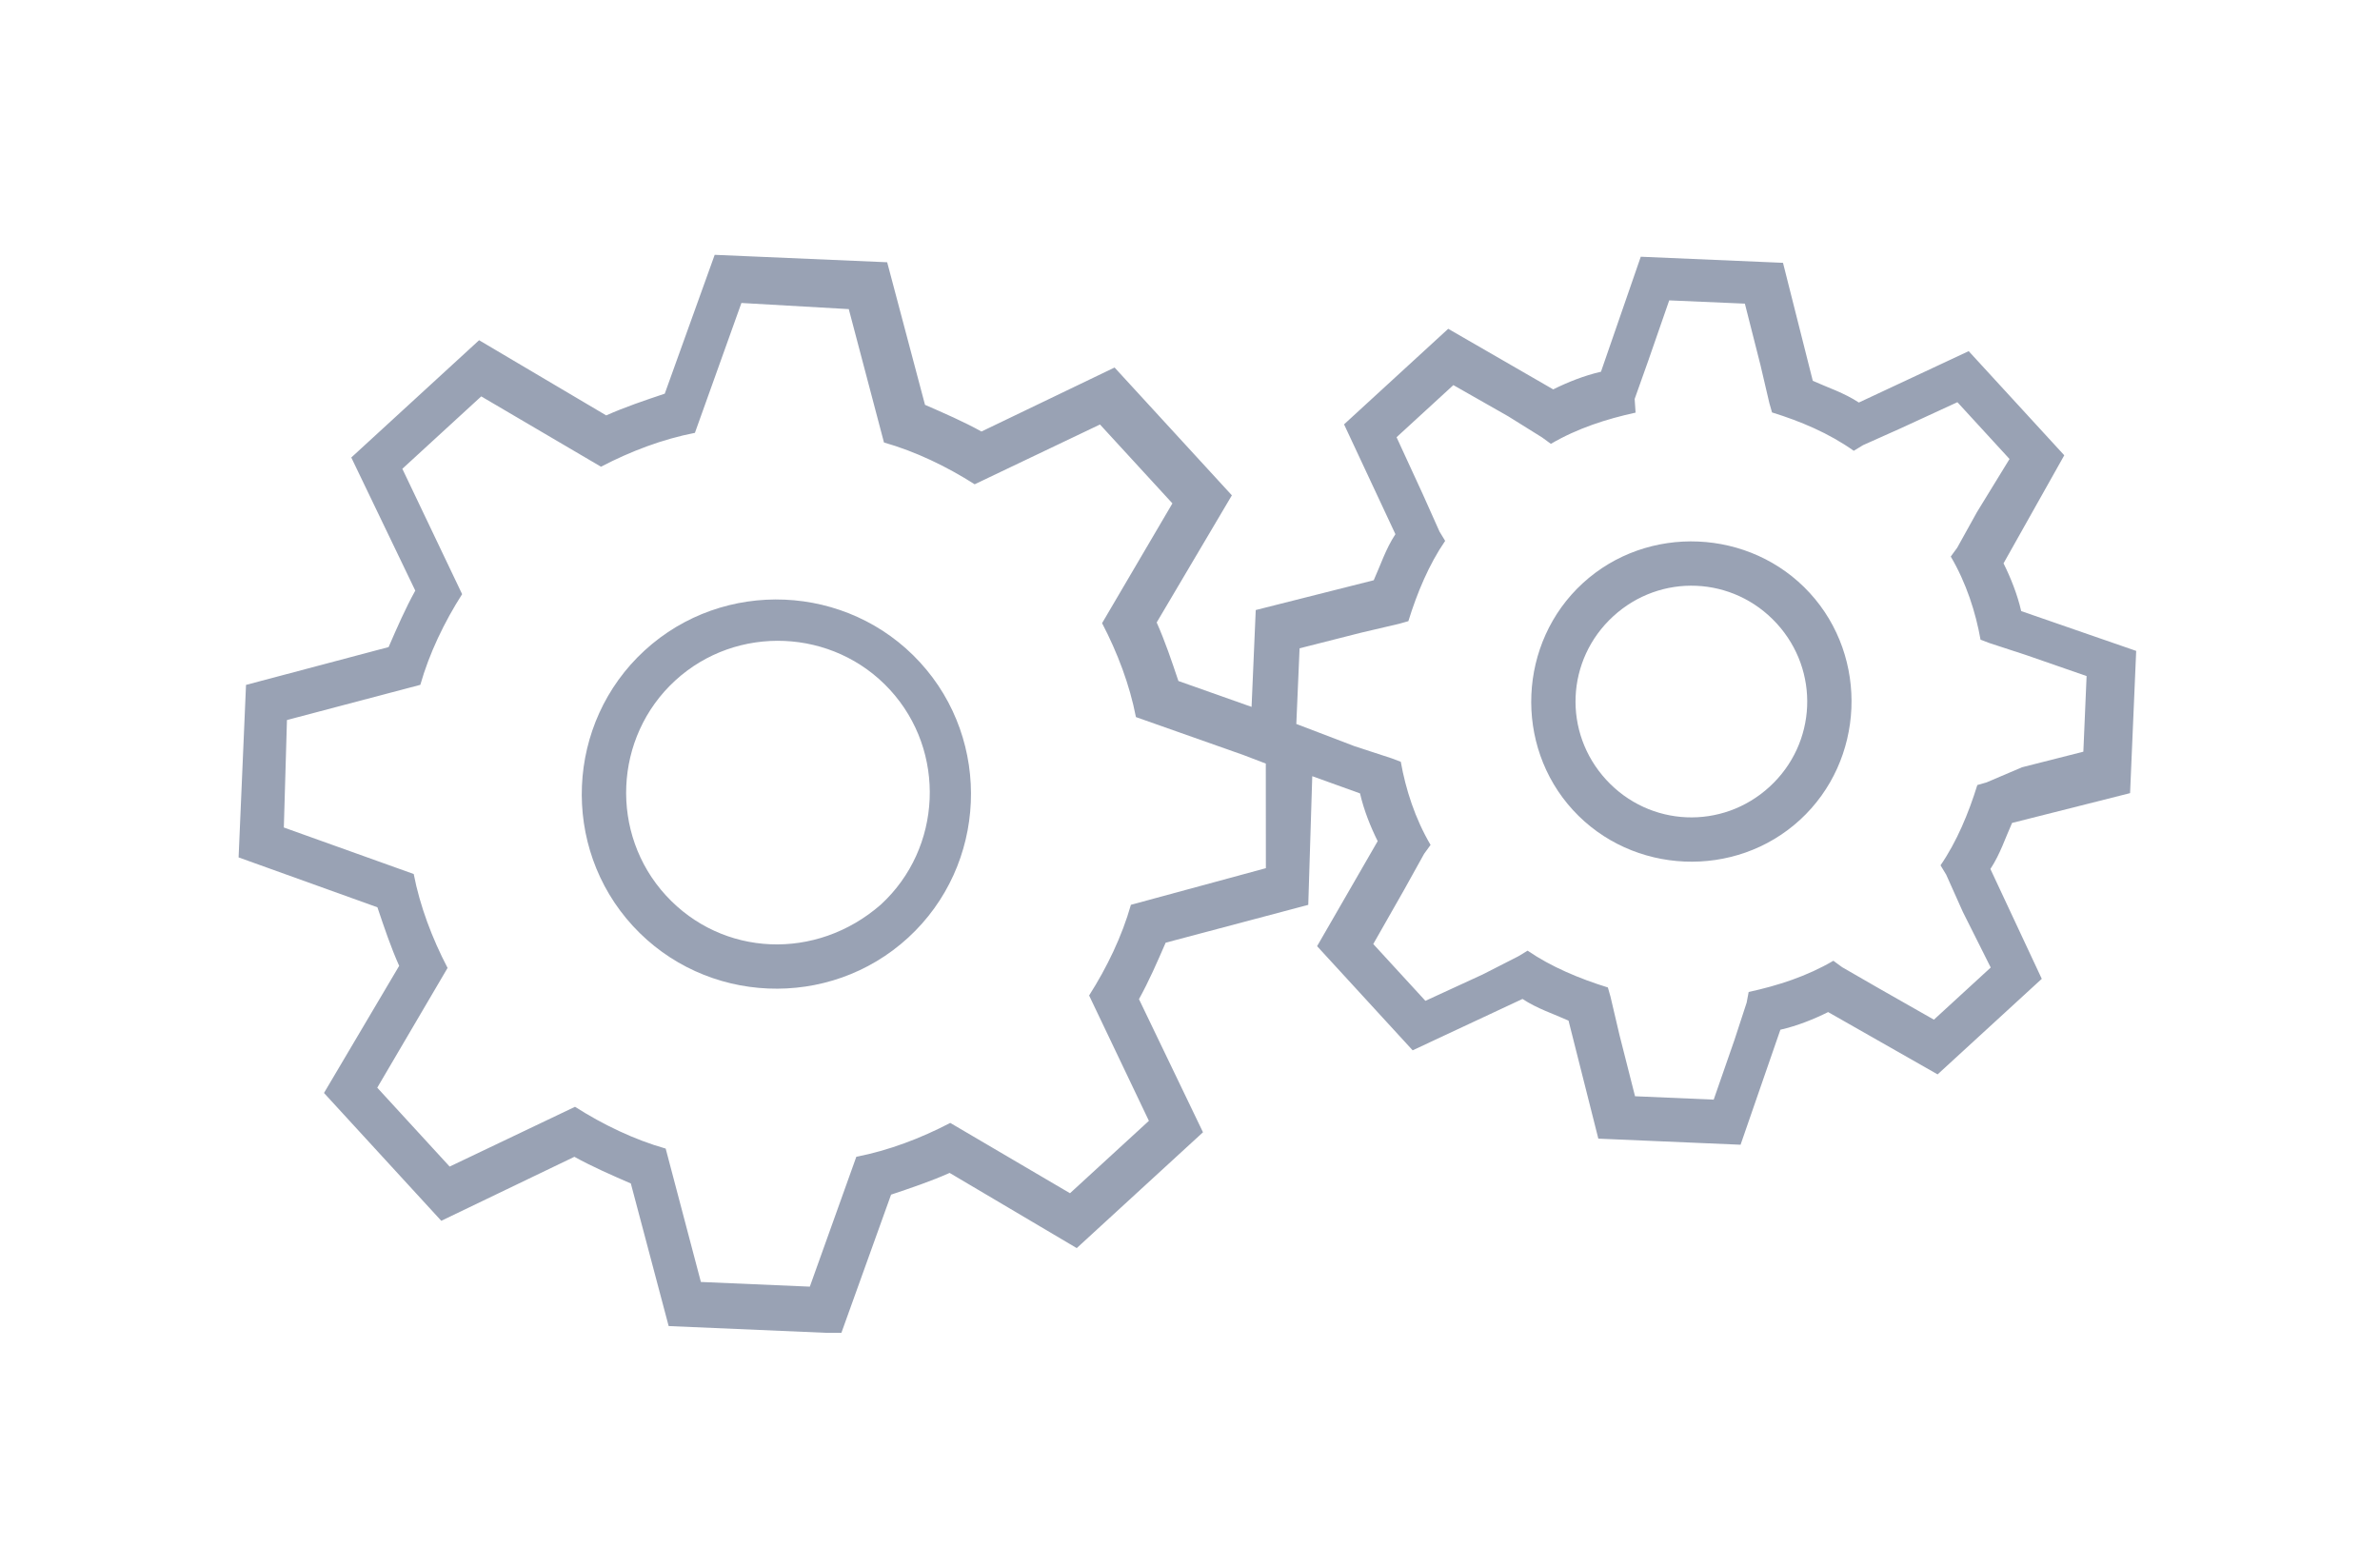 <svg width="100" height="65" viewBox="0 0 100 65" fill="none" xmlns="http://www.w3.org/2000/svg">
<rect width="100" height="65" fill="white"/>
<g clip-path="url(#clip0)">
<path fill-rule="evenodd" clip-rule="evenodd" d="M81.412 45.142L85.789 41.127L83.63 36.512C84.039 35.892 84.26 35.201 84.541 34.577L89.499 33.325L89.756 27.349L84.924 25.676C84.763 24.969 84.475 24.256 84.182 23.67L86.734 19.13L82.718 14.754L78.103 16.913C77.484 16.504 76.793 16.283 76.168 16.001L74.916 11.043L68.94 10.787L67.268 15.619C66.56 15.78 65.847 16.068 65.261 16.361L60.849 13.815L56.473 17.83L58.631 22.445C58.222 23.064 58.002 23.756 57.72 24.38L52.762 25.632L52.587 29.701L49.513 28.613C49.231 27.773 48.948 26.933 48.6 26.154L51.759 20.812L46.831 15.442L41.238 18.131C40.491 17.717 39.679 17.364 38.866 17.01L37.276 11.019L30.029 10.707L27.931 16.541C27.091 16.823 26.251 17.105 25.472 17.454L20.13 14.295L14.76 19.223L17.449 24.816C17.035 25.562 16.681 26.375 16.328 27.188L10.337 28.777L10.025 36.025L15.858 38.122C16.141 38.962 16.423 39.803 16.772 40.582L13.613 45.923L18.541 51.294L24.134 48.605C24.88 49.019 25.693 49.372 26.506 49.726L28.095 55.717L35.343 56.028L37.44 50.195C38.28 49.913 39.12 49.631 39.9 49.282L45.241 52.441L50.546 47.574L47.856 41.981C48.27 41.234 48.624 40.422 48.977 39.609L54.969 38.019L55.137 32.613L57.144 33.336C57.305 34.043 57.593 34.756 57.886 35.342L55.34 39.755L59.355 44.131L63.97 41.973C64.59 42.381 65.281 42.602 65.905 42.884L67.157 47.842L73.133 48.098L74.806 43.266C75.513 43.105 76.226 42.818 76.812 42.524L81.412 45.142ZM53.188 36.478L47.517 38.017C47.142 39.339 46.512 40.649 45.761 41.827L48.273 47.094L44.958 50.136L39.926 47.181C38.688 47.829 37.329 48.343 35.98 48.604L34.026 54.061L29.449 53.864L27.97 48.26C26.648 47.885 25.338 47.255 24.16 46.504L18.893 49.016L15.851 45.701L18.806 40.669C18.159 39.431 17.644 38.072 17.383 36.723L11.926 34.769L12.057 30.253L17.661 28.774C18.036 27.452 18.666 26.142 19.417 24.964L16.905 19.697L20.22 16.655L25.252 19.61C26.49 18.962 27.849 18.448 29.198 18.187L31.152 12.73L35.663 12.988L37.142 18.592C38.463 18.967 39.774 19.597 40.952 20.348L46.218 17.836L49.261 21.151L46.306 26.183C46.953 27.421 47.468 28.78 47.728 30.129L52.246 31.724L53.185 32.083L53.188 36.478ZM73.39 42.123L72.877 43.693L72.004 46.203L68.699 46.061L68.045 43.485L67.668 41.877L67.558 41.49C66.363 41.12 65.175 40.623 64.185 39.944L63.792 40.182L62.295 40.945L59.891 42.052L57.7 39.665L59.009 37.365L59.838 35.872L60.108 35.501C59.455 34.391 59.062 33.163 58.857 32.008L58.481 31.865L56.911 31.352L55.407 30.777L54.467 30.419L54.604 27.24L57.179 26.586L58.788 26.209L59.175 26.099C59.544 24.904 60.041 23.716 60.721 22.726L60.483 22.334L59.786 20.775L58.679 18.371L61.066 16.181L63.366 17.489L64.793 18.379L65.163 18.649C66.274 17.997 67.501 17.604 68.722 17.337L68.683 16.763L69.263 15.132L70.135 12.621L73.314 12.758L73.968 15.334L74.344 16.942L74.455 17.329C75.649 17.699 76.838 18.196 77.889 18.941L78.281 18.703L79.84 18.006L82.244 16.899L84.434 19.286L83.064 21.52L82.236 23.013L81.965 23.384C82.618 24.495 83.011 25.722 83.216 26.877L83.592 27.02L85.162 27.534L87.672 28.406L87.536 31.584L84.96 32.238L83.468 32.874L83.081 32.985C82.711 34.179 82.215 35.368 81.535 36.358L81.773 36.751L82.47 38.309L83.644 40.652L81.257 42.843L78.956 41.534L77.402 40.639L77.032 40.368C75.921 41.021 74.694 41.414 73.473 41.68L73.39 42.123Z" fill="#99A2B4"/>
<path fill-rule="evenodd" clip-rule="evenodd" d="M38.655 27.828C35.613 24.513 30.4 24.289 27.084 27.331C23.769 30.373 23.545 35.586 26.587 38.901C29.63 42.217 34.843 42.441 38.158 39.398C41.473 36.356 41.697 31.143 38.655 27.828ZM27.98 37.624C25.607 35.038 25.782 30.969 28.368 28.596C30.953 26.223 35.022 26.398 37.395 28.984C39.768 31.57 39.593 35.639 37.007 38.011C34.294 40.379 30.353 40.209 27.98 37.624Z" fill="#99A2B4"/>
<path fill-rule="evenodd" clip-rule="evenodd" d="M76.039 24.913C73.544 22.195 69.222 22.009 66.503 24.504C63.785 26.998 63.599 31.321 66.093 34.039C68.588 36.758 72.911 36.944 75.629 34.449C78.348 31.955 78.534 27.632 76.039 24.913ZM67.486 32.762C65.66 30.773 65.792 27.721 67.781 25.896C69.77 24.071 72.821 24.202 74.647 26.191C76.472 28.18 76.341 31.232 74.352 33.057C72.362 34.882 69.311 34.751 67.486 32.762Z" fill="#99A2B4"/>
</g>
<defs>
<clipPath id="clip0">
<rect width="84" height="48" fill="white" transform="translate(8 8)"/>
</clipPath>
</defs>
</svg>
